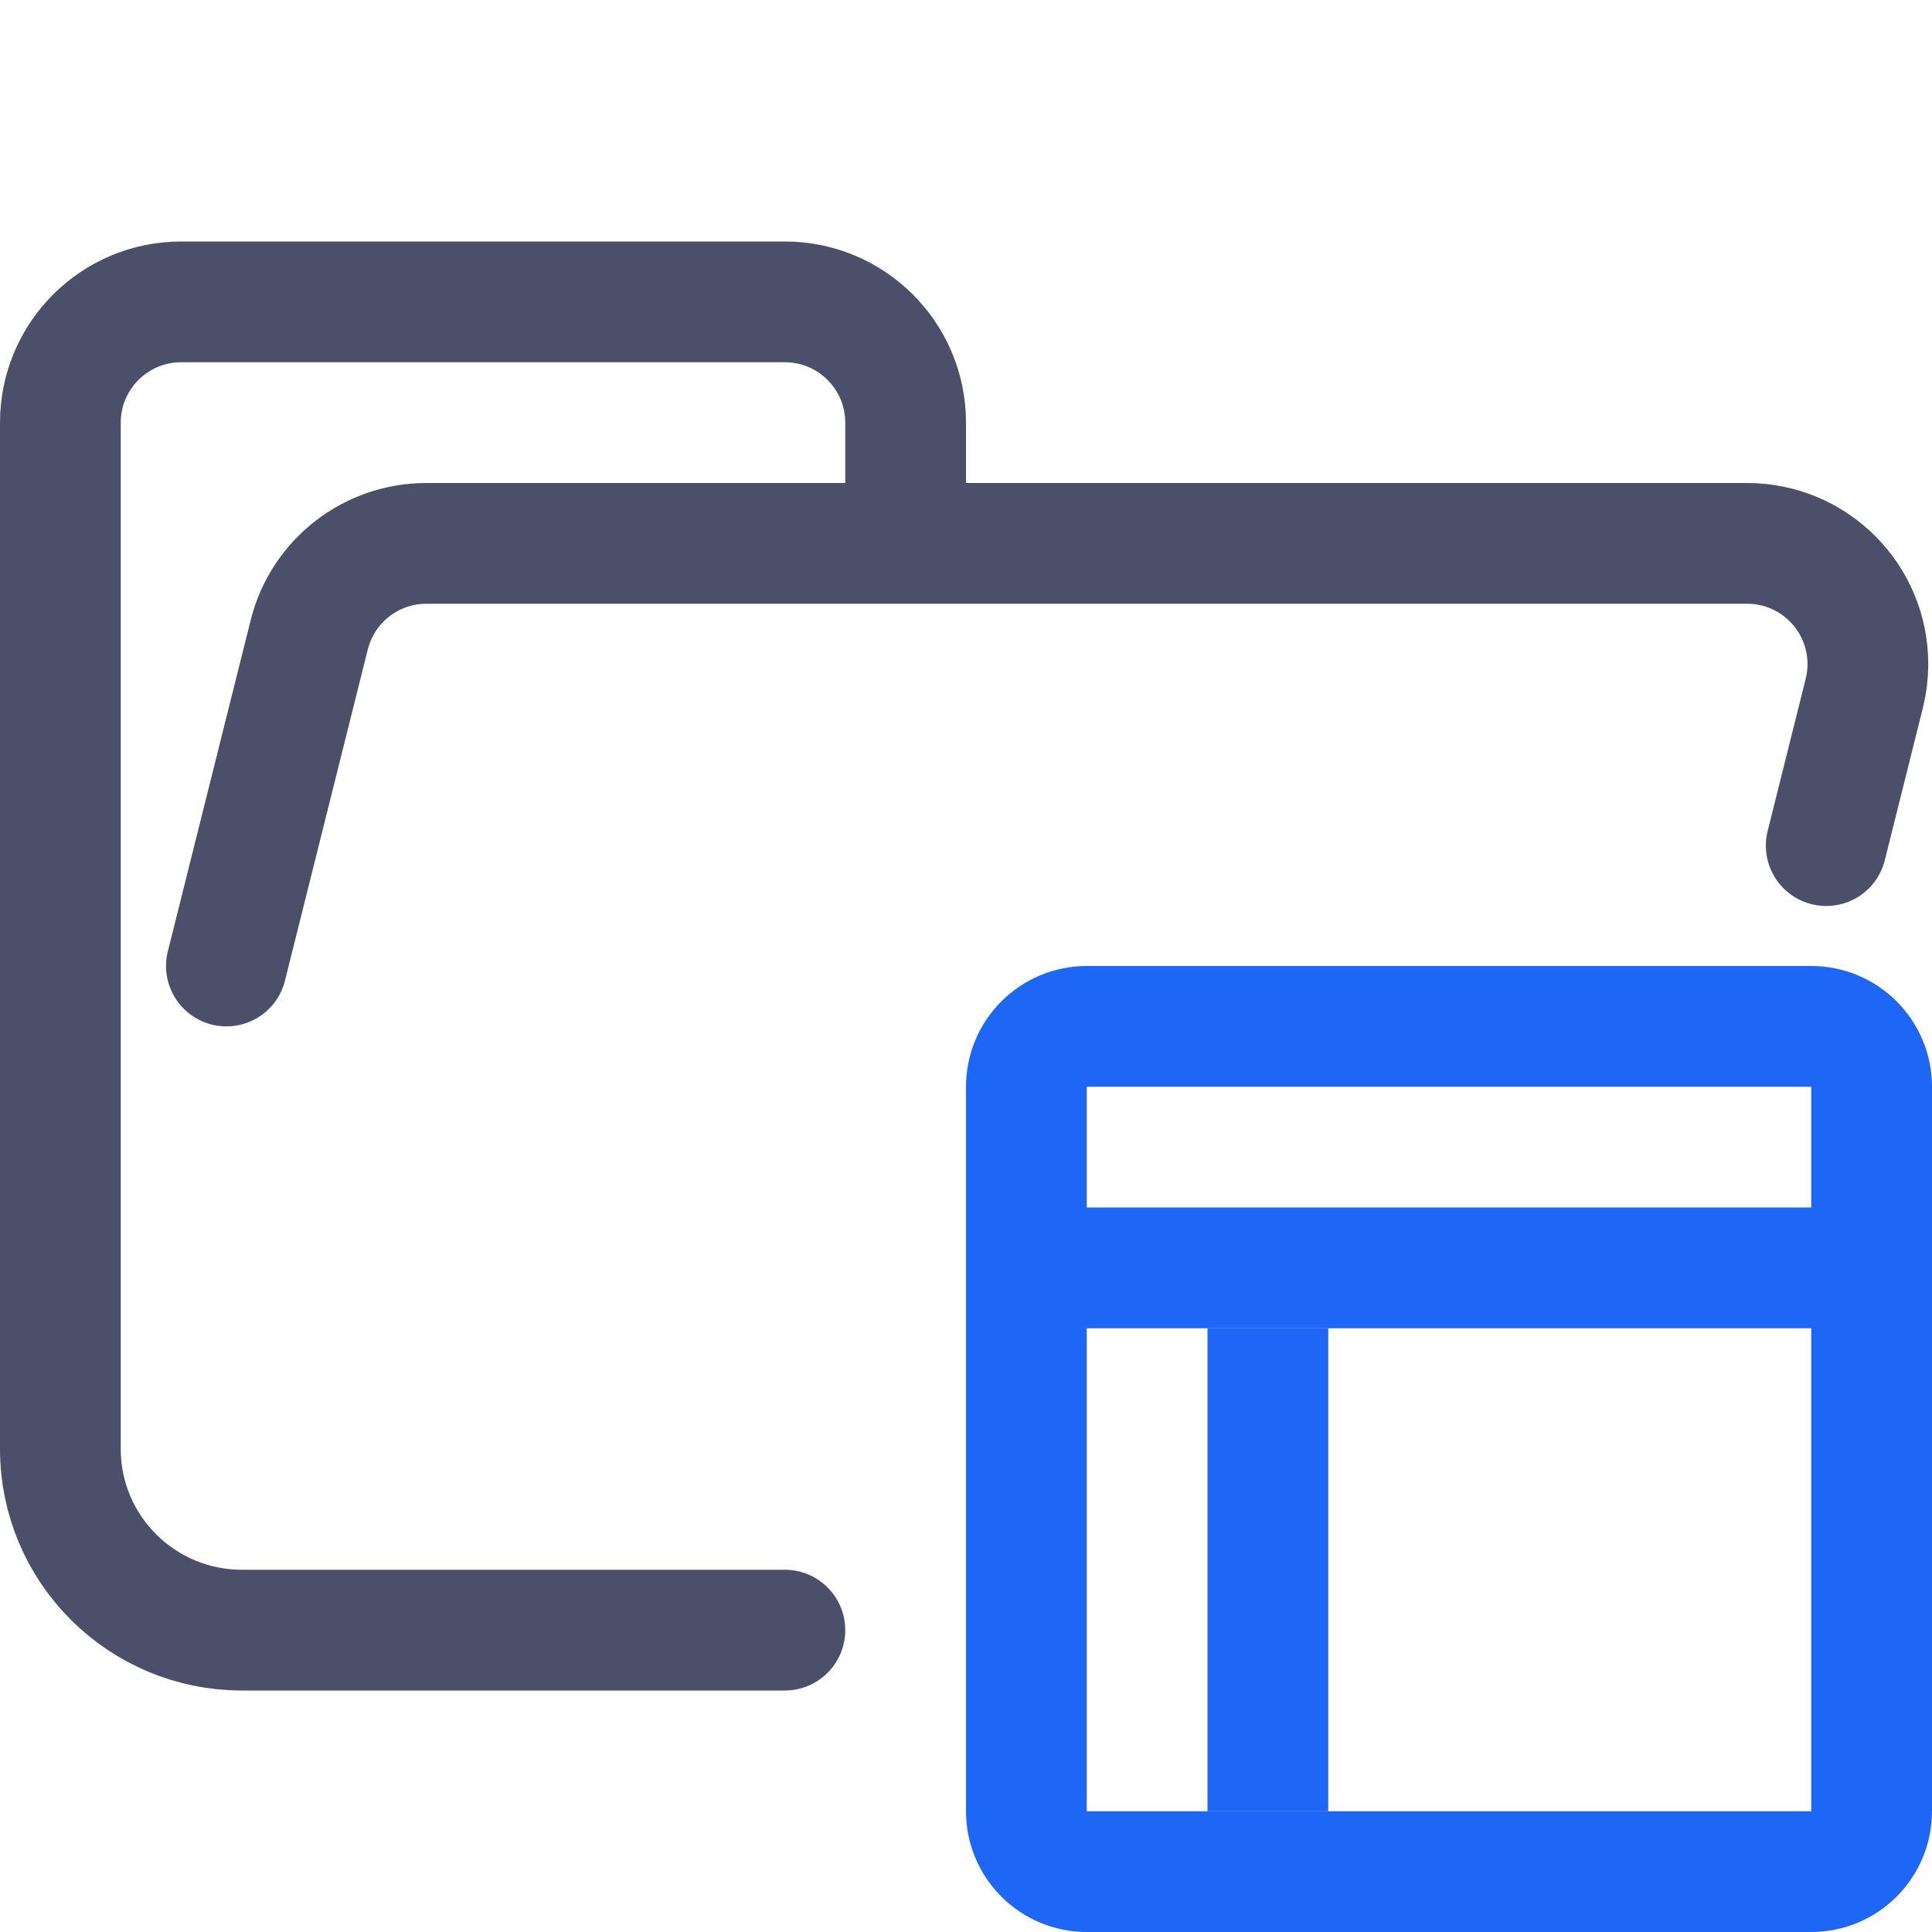 <?xml version="1.0" encoding="UTF-8"?>
<svg width="16px" height="16px" viewBox="0 0 16 16" version="1.1" xmlns="http://www.w3.org/2000/svg" xmlns:xlink="http://www.w3.org/1999/xlink">
    <title>folder_layouts__open</title>
    <g id="folder_layouts__open" stroke="none" stroke-width="1" fill="none" fill-rule="evenodd">
        <g id="folder" transform="translate(0.5, 2.5)" stroke="#4C4F69" stroke-linecap="round" stroke-linejoin="round">
            <path d="M1.375,5.5 L2.061,2.757 C2.172,2.312 2.572,2 3.031,2 L13.969,2 C14.522,2 14.969,2.448 14.969,3 C14.969,3.082 14.959,3.163 14.939,3.243 L14.624,4.503 M6,11 L1.504,11 C0.672,11 5.55111512e-17,10.328 5.55111512e-17,9.5 L5.55111512e-17,1 C5.55111512e-17,0.448 0.448,0 1,0 L6,0 C6.552,0 7,0.448 7,1 L7,2" id="Shape"></path>
        </g>
        <g id="icon" transform="translate(8, 8.5)" stroke="#1E66F5">
            <path d="M1,0 L7,0 C7.276,-5.07265313e-17 7.5,0.224 7.5,0.5 L7.5,6.5 C7.5,6.776 7.276,7 7,7 L1,7 C0.724,7 0.5,6.776 0.5,6.5 L0.5,0.5 C0.5,0.224 0.724,-2.43738069e-16 1,0 Z" id="Path"></path>
            <line x1="0.5" y1="2" x2="7.5" y2="2" id="Line" stroke-linecap="square"></line>
            <line x1="2.5" y1="3" x2="2.5" y2="6" id="Line-2" stroke-linecap="square"></line>
        </g>
    </g>
</svg>